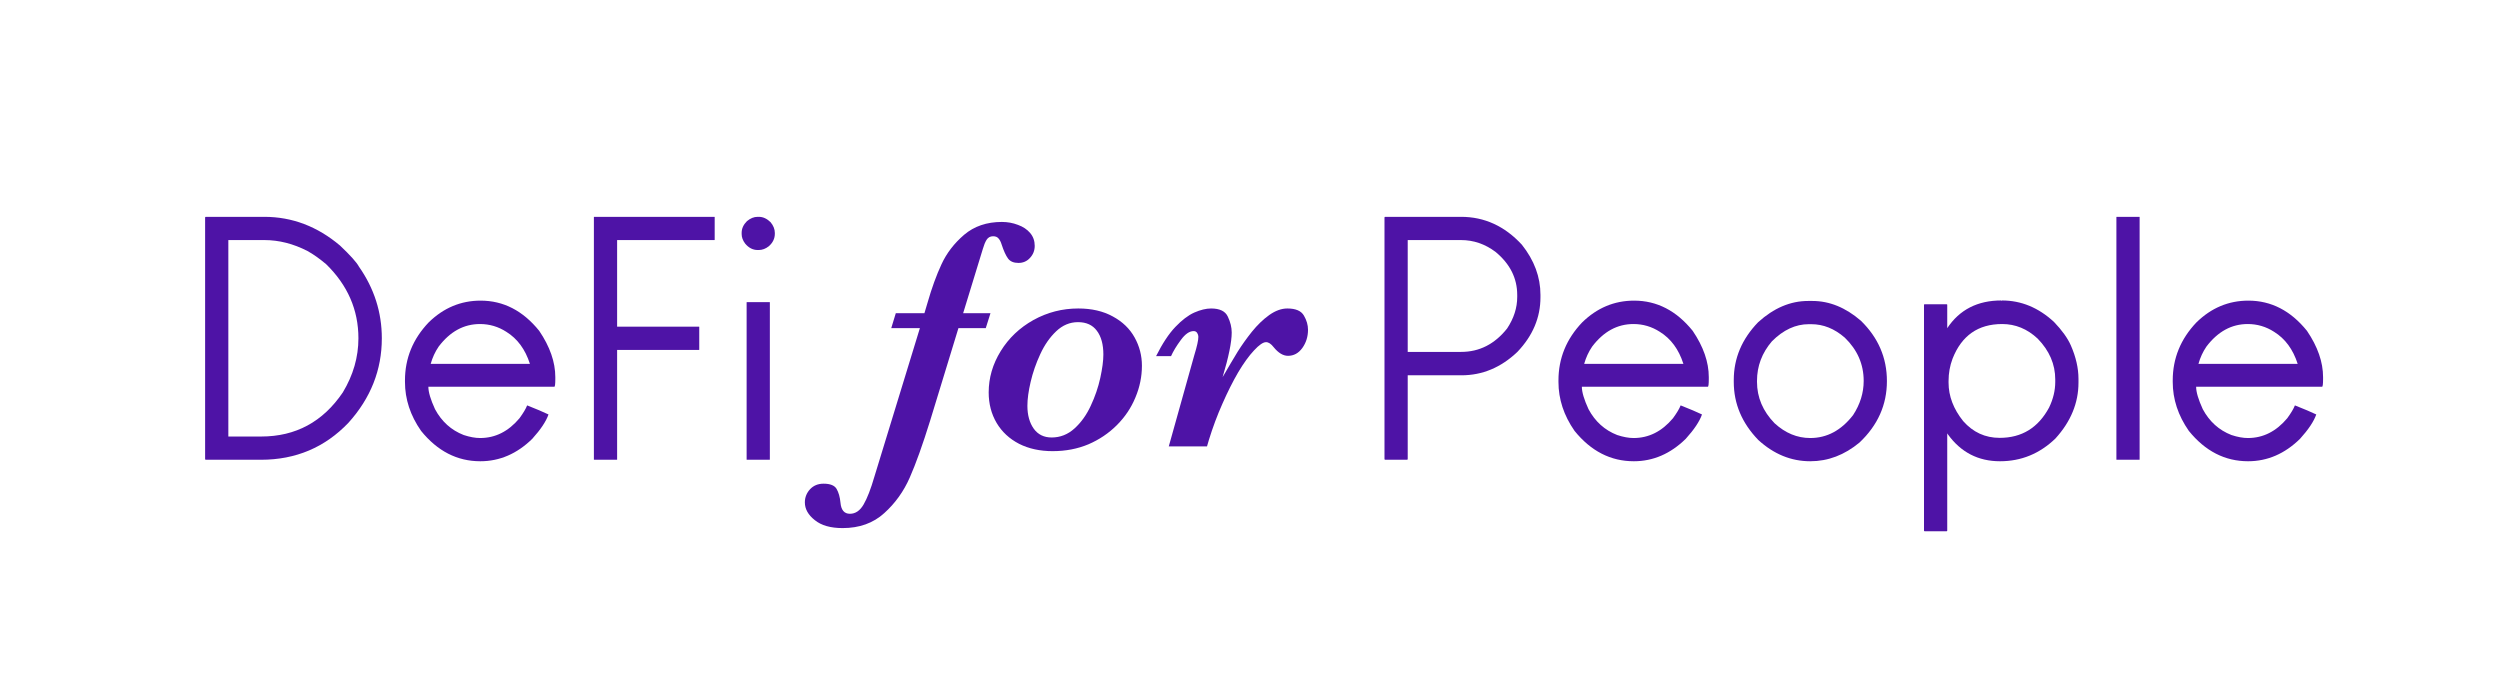 <svg xmlns="http://www.w3.org/2000/svg" width="268" height="75" fill="none" viewBox="0 0 268 75"><path fill="#4E13A6" d="M110.922 26.355C110.922 26.855 110.754 27.285 110.416 27.646C110.091 28.006 109.678 28.186 109.178 28.186C108.667 28.186 108.295 28.029 108.062 27.715C107.83 27.402 107.597 26.89 107.365 26.181C107.283 25.914 107.173 25.704 107.033 25.553C106.905 25.402 106.714 25.326 106.458 25.326C106.156 25.326 105.923 25.454 105.76 25.71C105.609 25.954 105.476 26.28 105.359 26.687L103.249 33.575H106.179L105.673 35.179H102.743L99.709 45.102C98.907 47.683 98.18 49.711 97.529 51.188C96.878 52.676 95.966 53.949 94.791 55.007C93.617 56.077 92.129 56.611 90.327 56.611C89.037 56.611 88.043 56.327 87.345 55.757C86.636 55.199 86.281 54.565 86.281 53.856C86.281 53.321 86.467 52.85 86.839 52.444C87.212 52.048 87.694 51.851 88.287 51.851C88.996 51.851 89.461 52.037 89.682 52.409C89.903 52.792 90.042 53.286 90.1 53.891C90.17 54.681 90.507 55.077 91.112 55.077C91.705 55.077 92.193 54.745 92.577 54.083C92.96 53.432 93.35 52.426 93.745 51.066L98.611 35.179H95.541L96.03 33.575H99.099L99.43 32.459C99.883 30.878 100.383 29.5 100.93 28.326C101.476 27.14 102.284 26.088 103.354 25.169C104.435 24.251 105.784 23.792 107.4 23.792C108.004 23.792 108.58 23.896 109.126 24.106C109.672 24.303 110.108 24.594 110.434 24.978C110.759 25.361 110.922 25.82 110.922 26.355Z"/><path fill="#4E13A6" d="M122.414 39.208C122.414 40.37 122.182 41.504 121.717 42.608C121.263 43.713 120.601 44.701 119.729 45.573C118.857 46.445 117.839 47.13 116.677 47.63C115.514 48.119 114.235 48.363 112.84 48.363C111.48 48.363 110.283 48.101 109.248 47.578C108.213 47.043 107.411 46.299 106.842 45.346C106.272 44.381 105.987 43.288 105.987 42.068C105.987 40.51 106.417 39.033 107.277 37.638C108.138 36.243 109.306 35.133 110.783 34.307C112.271 33.482 113.875 33.069 115.596 33.069C117.026 33.069 118.258 33.354 119.293 33.924C120.327 34.482 121.106 35.232 121.629 36.173C122.153 37.115 122.414 38.126 122.414 39.208ZM118.281 38.004C118.281 36.923 118.049 36.075 117.584 35.458C117.13 34.842 116.456 34.534 115.561 34.534C114.689 34.534 113.91 34.86 113.224 35.511C112.538 36.162 111.968 36.981 111.515 37.969C111.062 38.946 110.719 39.934 110.486 40.934C110.254 41.922 110.137 42.777 110.137 43.498C110.137 44.497 110.364 45.317 110.818 45.956C111.271 46.584 111.91 46.898 112.736 46.898C113.654 46.898 114.468 46.578 115.177 45.939C115.886 45.3 116.468 44.492 116.921 43.515C117.386 42.527 117.729 41.527 117.95 40.516C118.171 39.504 118.281 38.667 118.281 38.004Z"/><path fill="#4E13A6" d="M140.219 35.354C140.219 36.086 140.016 36.737 139.609 37.307C139.202 37.865 138.69 38.144 138.074 38.144C137.551 38.144 137.039 37.836 136.539 37.22C136.26 36.859 135.987 36.679 135.72 36.679C135.406 36.679 134.976 36.975 134.429 37.568C133.883 38.15 133.319 38.929 132.738 39.905C132.168 40.882 131.604 42.004 131.046 43.271C130.488 44.526 130.006 45.817 129.599 47.142L129.39 47.857H125.292L128.029 38.074C128.32 37.132 128.465 36.475 128.465 36.103C128.465 35.964 128.425 35.83 128.343 35.702C128.262 35.563 128.134 35.493 127.96 35.493C127.506 35.493 127.047 35.813 126.582 36.452C126.117 37.08 125.768 37.656 125.536 38.179H123.931C124.606 36.83 125.292 35.79 125.989 35.057C126.698 34.313 127.378 33.796 128.029 33.505C128.692 33.215 129.291 33.069 129.826 33.069C130.756 33.069 131.354 33.36 131.622 33.941C131.901 34.522 132.04 35.092 132.04 35.65C132.04 36.662 131.715 38.254 131.064 40.428C131.726 39.289 132.267 38.376 132.686 37.69C133.116 37.005 133.621 36.295 134.203 35.563C134.796 34.831 135.418 34.232 136.069 33.767C136.731 33.302 137.377 33.069 138.004 33.069C138.9 33.069 139.492 33.325 139.783 33.837C140.074 34.336 140.219 34.842 140.219 35.354Z"/><path fill="#4E13A6" d="M24.478 25.735V46.795H28C31.7 46.795 34.617 45.218 36.752 42.064C37.866 40.214 38.423 38.281 38.423 36.265C38.423 33.218 37.267 30.567 34.955 28.314C34.232 27.71 33.568 27.241 32.963 26.909C31.445 26.127 29.903 25.735 28.338 25.735H24.478ZM22.041 23.245H28.338C31.314 23.245 34.018 24.271 36.449 26.322C37.552 27.366 38.228 28.119 38.477 28.581C40.113 30.917 40.932 33.479 40.932 36.265C40.932 39.657 39.74 42.675 37.356 45.319C34.831 47.964 31.706 49.286 27.982 49.286H22.041L21.988 49.232V23.298L22.041 23.245Z"/><path fill="#4E13A6" d="M51.524 32.228C53.967 32.228 56.06 33.307 57.803 35.465C58.953 37.161 59.529 38.815 59.529 40.428V40.641C59.529 41.187 59.493 41.459 59.422 41.459H45.921C45.921 42.029 46.158 42.829 46.633 43.861C47.344 45.189 48.37 46.114 49.71 46.635C50.362 46.849 50.949 46.956 51.471 46.956C53.096 46.956 54.501 46.25 55.687 44.839C56.102 44.27 56.374 43.813 56.505 43.469H56.54C57.501 43.849 58.254 44.169 58.799 44.43C58.538 45.177 57.957 46.048 57.056 47.044C55.42 48.645 53.564 49.446 51.489 49.446C49.01 49.446 46.894 48.361 45.139 46.191C43.988 44.542 43.413 42.793 43.413 40.943V40.783C43.413 38.412 44.261 36.337 45.957 34.558C47.546 33.004 49.402 32.228 51.524 32.228ZM46.17 39.005H56.807C56.309 37.451 55.467 36.307 54.281 35.572C53.416 35.014 52.473 34.736 51.453 34.736C49.722 34.736 48.245 35.542 47.024 37.155C46.645 37.712 46.36 38.329 46.17 39.005Z"/><path fill="#4E13A6" d="M63.682 23.245H76.596L76.614 23.263V25.717L76.596 25.735H66.155V35.02H74.942L74.96 35.038V37.493L74.942 37.511H66.155V49.268L66.137 49.286H63.682L63.665 49.268V23.263L63.682 23.245Z"/><path fill="#4E13A6" d="M80.056 32.388H82.511L82.528 32.406V49.268L82.511 49.286H80.056L80.038 49.268V32.406L80.056 32.388ZM81.212 23.245H81.355C81.793 23.245 82.208 23.435 82.6 23.814C82.908 24.182 83.062 24.567 83.062 24.97V25.059C83.062 25.569 82.849 26.014 82.422 26.393C82.078 26.666 81.716 26.802 81.337 26.802H81.23C80.708 26.802 80.258 26.571 79.878 26.109C79.629 25.777 79.505 25.439 79.505 25.095V24.953C79.505 24.502 79.694 24.087 80.074 23.707C80.441 23.399 80.821 23.245 81.212 23.245Z"/><path fill="#4E13A6" d="M148.47 23.245H156.634C159.136 23.245 161.307 24.241 163.145 26.233C164.473 27.905 165.137 29.696 165.137 31.605V31.872C165.137 34.042 164.313 35.993 162.664 37.724C160.909 39.396 158.911 40.232 156.67 40.232H150.907V49.232L150.853 49.286H148.47L148.417 49.232V23.298L148.47 23.245ZM150.907 25.735V37.724H156.634C158.591 37.724 160.233 36.888 161.561 35.216C162.285 34.125 162.646 32.998 162.646 31.836V31.623C162.646 29.82 161.87 28.279 160.316 26.998C159.19 26.156 157.957 25.735 156.617 25.735H150.907Z"/><path fill="#4E13A6" d="M175.178 32.228C177.621 32.228 179.714 33.307 181.457 35.465C182.607 37.161 183.182 38.815 183.182 40.428V40.641C183.182 41.187 183.147 41.459 183.076 41.459H169.575C169.575 42.029 169.812 42.829 170.287 43.861C170.998 45.189 172.024 46.114 173.364 46.635C174.016 46.849 174.603 46.956 175.125 46.956C176.749 46.956 178.154 46.25 179.34 44.839C179.755 44.27 180.028 43.813 180.159 43.469H180.194C181.155 43.849 181.908 44.169 182.453 44.43C182.192 45.177 181.611 46.048 180.71 47.044C179.074 48.645 177.218 49.446 175.143 49.446C172.664 49.446 170.547 48.361 168.792 46.191C167.642 44.542 167.067 42.793 167.067 40.943V40.783C167.067 38.412 167.915 36.337 169.611 34.558C171.2 33.004 173.055 32.228 175.178 32.228ZM169.824 39.005H180.461C179.963 37.451 179.121 36.307 177.935 35.572C177.069 35.014 176.127 34.736 175.107 34.736C173.376 34.736 171.899 35.542 170.678 37.155C170.298 37.712 170.014 38.329 169.824 39.005Z"/><path fill="#4E13A6" d="M193.828 32.263H194.291C196.117 32.263 197.848 32.969 199.485 34.38C201.347 36.194 202.277 38.352 202.277 40.855C202.277 43.392 201.299 45.586 199.343 47.436C197.73 48.776 195.969 49.446 194.06 49.446C192.008 49.446 190.152 48.687 188.492 47.169C186.737 45.355 185.86 43.279 185.86 40.943V40.73C185.86 38.406 186.731 36.342 188.474 34.54C190.146 33.022 191.931 32.263 193.828 32.263ZM188.35 40.837V40.926C188.35 42.598 188.978 44.08 190.235 45.373C191.386 46.428 192.66 46.956 194.06 46.956C195.85 46.956 197.38 46.137 198.649 44.501C199.408 43.339 199.787 42.117 199.787 40.837C199.787 39.046 199.111 37.499 197.759 36.194C196.657 35.234 195.459 34.753 194.166 34.753H193.9C192.488 34.753 191.172 35.364 189.951 36.586C188.884 37.831 188.35 39.248 188.35 40.837Z"/><path fill="#4E13A6" d="M214.542 32.21L214.56 32.245H214.596L214.613 32.21C216.665 32.21 218.521 32.975 220.181 34.504C221.047 35.406 221.651 36.248 221.995 37.03C222.541 38.275 222.813 39.473 222.813 40.623V41.015C222.813 43.197 221.989 45.195 220.341 47.009C218.657 48.633 216.677 49.446 214.4 49.446C212.064 49.446 210.202 48.485 208.815 46.564L208.761 46.475H208.744V56.899L208.69 56.952H206.307L206.253 56.899V32.654L206.307 32.619H208.69L208.744 32.654V35.18C210.06 33.2 211.993 32.21 214.542 32.21ZM208.886 40.837V41.015C208.886 42.461 209.408 43.837 210.451 45.141C211.507 46.339 212.811 46.938 214.364 46.938C216.736 46.938 218.503 45.853 219.665 43.683C220.104 42.77 220.323 41.856 220.323 40.943V40.677C220.323 39.052 219.695 37.593 218.438 36.301C217.323 35.257 216.054 34.736 214.631 34.736C212.058 34.736 210.285 35.975 209.313 38.453C209.028 39.212 208.886 40.007 208.886 40.837Z"/><path fill="#4E13A6" d="M226.896 23.245H229.351L229.368 23.263V49.268L229.351 49.286H226.896L226.878 49.268V23.263L226.896 23.245Z"/><path fill="#4E13A6" d="M241.028 32.228C243.471 32.228 245.564 33.307 247.307 35.465C248.458 37.161 249.033 38.815 249.033 40.428V40.641C249.033 41.187 248.997 41.459 248.926 41.459H235.425C235.425 42.029 235.663 42.829 236.137 43.861C236.848 45.189 237.874 46.114 239.214 46.635C239.866 46.849 240.453 46.956 240.975 46.956C242.6 46.956 244.005 46.25 245.191 44.839C245.606 44.27 245.878 43.813 246.009 43.469H246.044C247.005 43.849 247.758 44.169 248.303 44.43C248.043 45.177 247.462 46.048 246.56 47.044C244.924 48.645 243.068 49.446 240.993 49.446C238.514 49.446 236.398 48.361 234.643 46.191C233.492 44.542 232.917 42.793 232.917 40.943V40.783C232.917 38.412 233.765 36.337 235.461 34.558C237.05 33.004 238.906 32.228 241.028 32.228ZM235.674 39.005H246.311C245.813 37.451 244.971 36.307 243.785 35.572C242.92 35.014 241.977 34.736 240.957 34.736C239.226 34.736 237.75 35.542 236.528 37.155C236.149 37.712 235.864 38.329 235.674 39.005Z"/></svg>